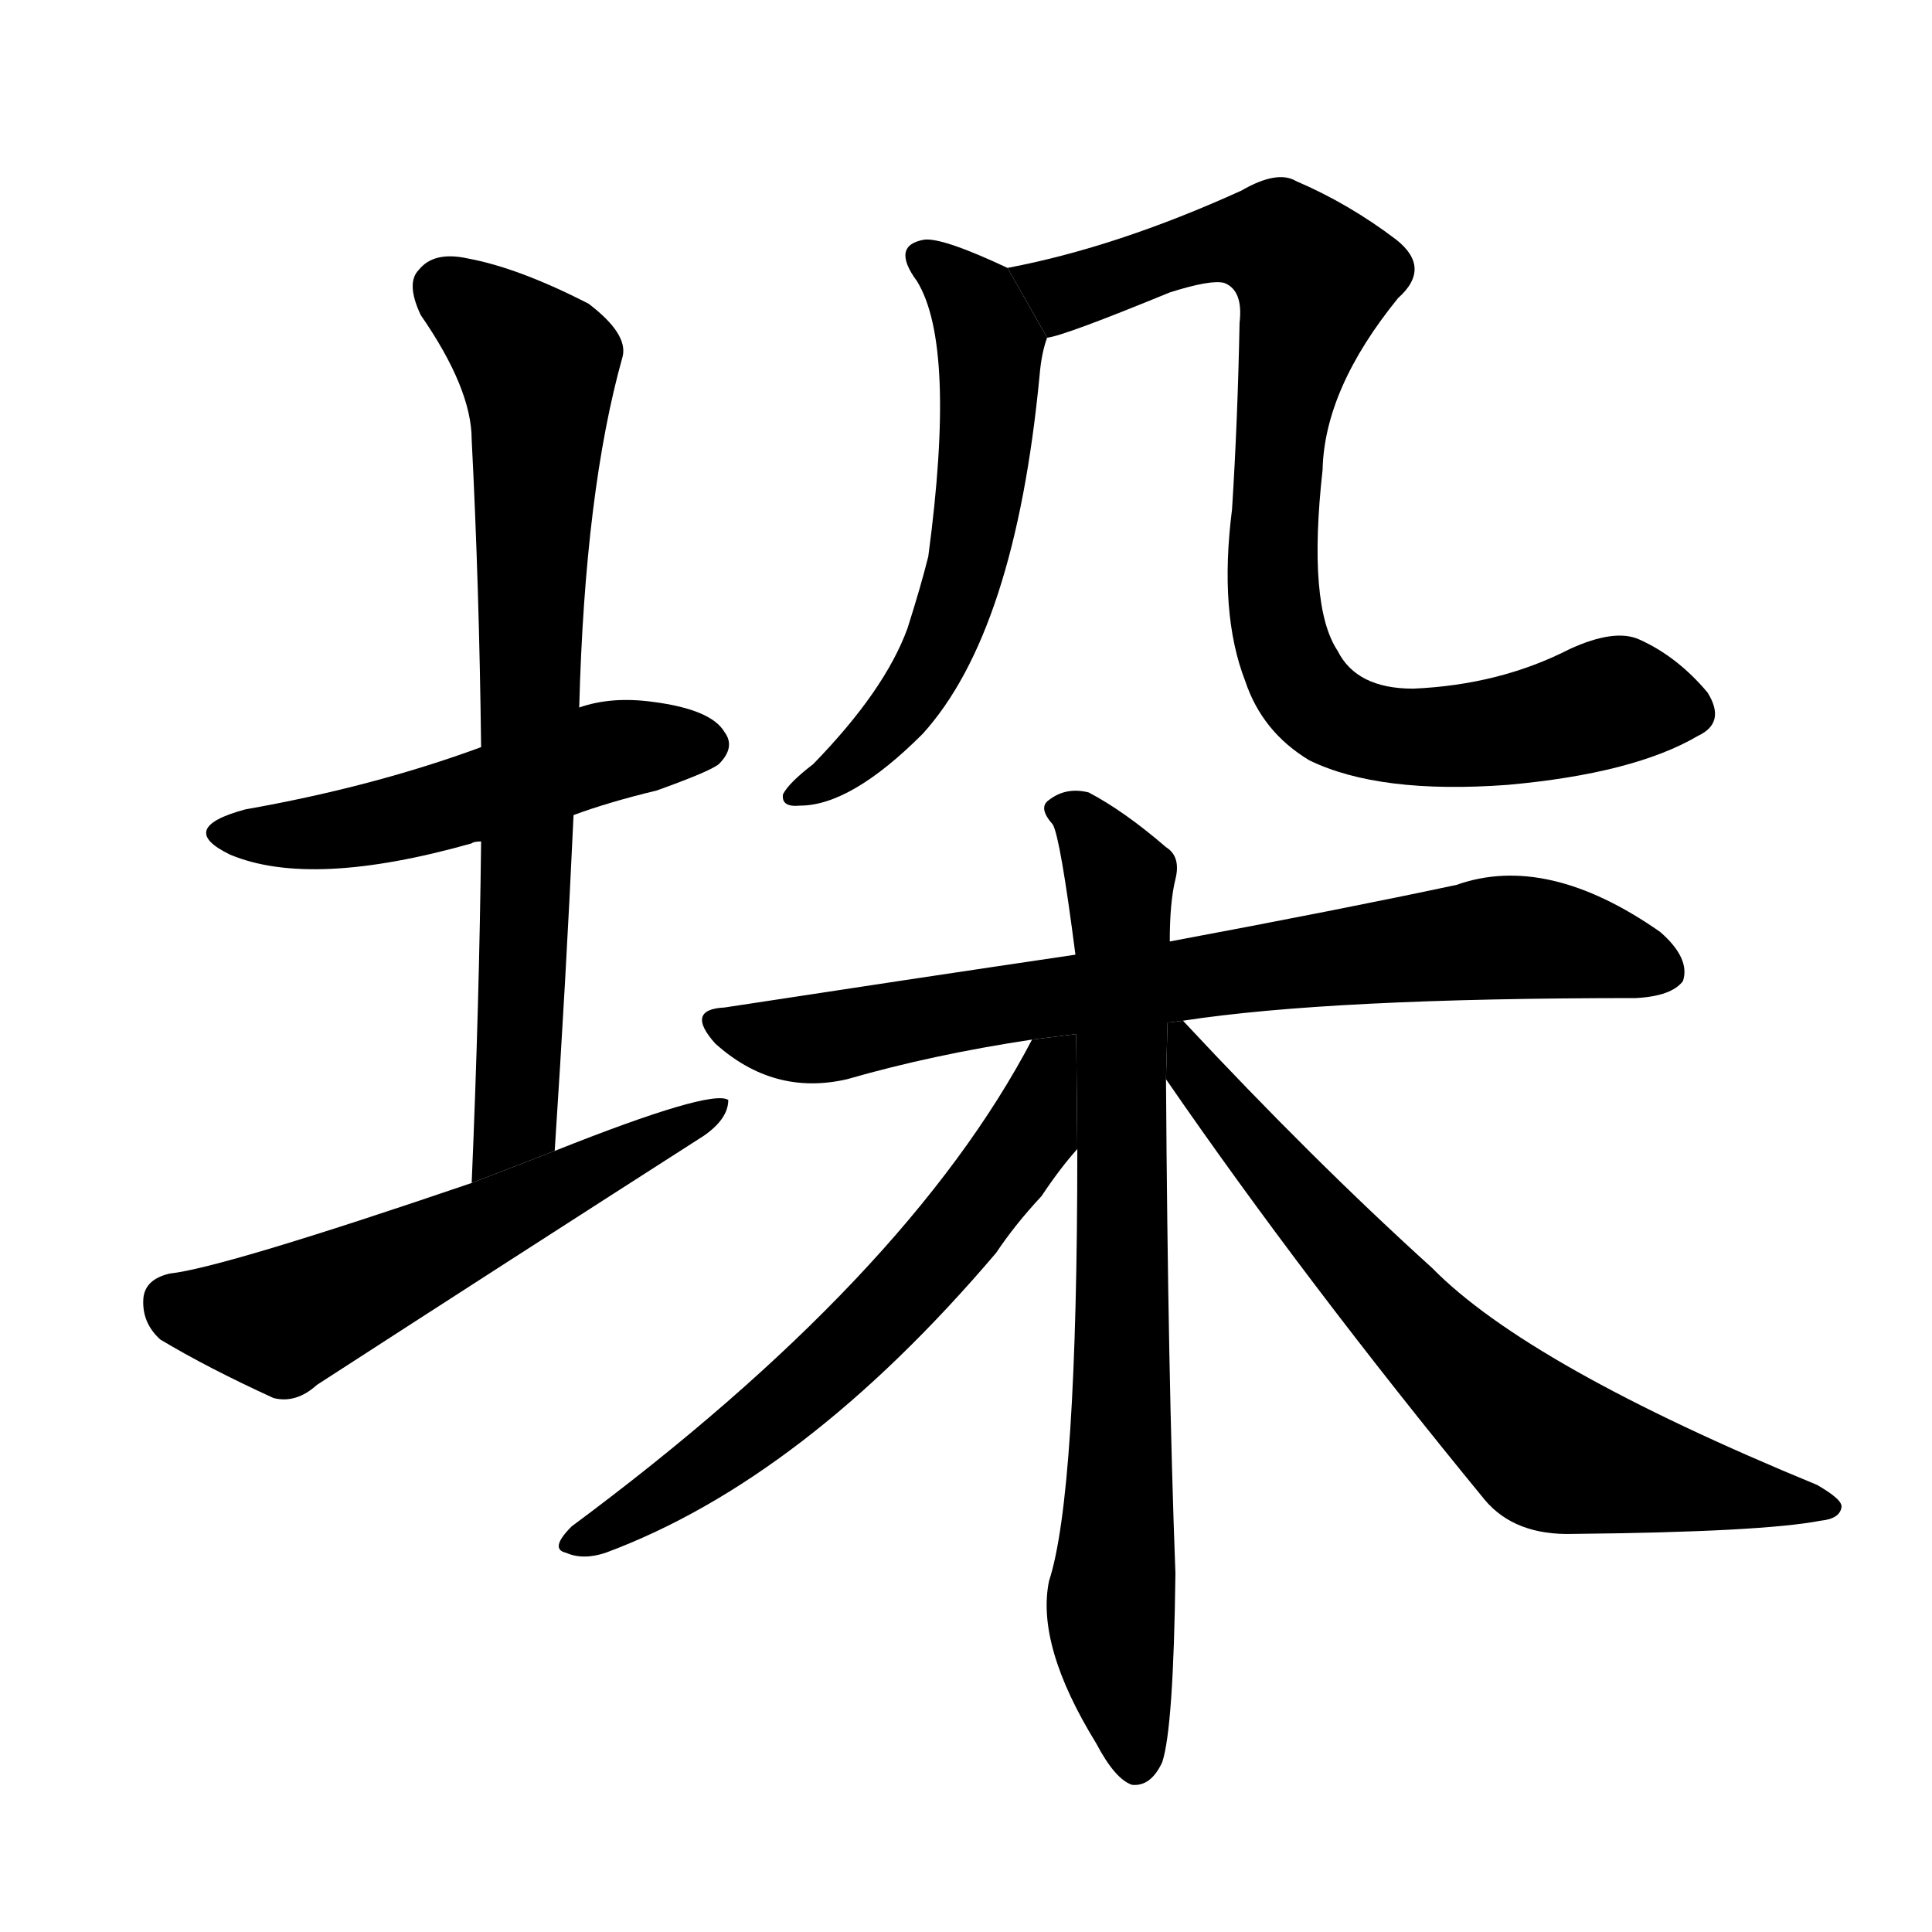 <svg version="1.1" width="64" height="64" viewBox="0 0 1024 1024" xmlns="http://www.w3.org/2000/svg">
<g transform="rotate(0,512,512) scale(1,-1) translate(0,-900)">
        <path d="M 304 468 Q 323 475 348 481 Q 376 491 381 495 Q 390 504 384 512 Q 377 524 346 528 Q 324 531 307 525 L 255 504 Q 198 483 130 471 Q 93 461 122 447 Q 165 429 250 453 Q 251 454 255 454 L 304 468 Z"></path>
        <path d="M 294 290 Q 300 381 304 468 L 307 525 Q 310 640 330 711 Q 333 723 312 739 Q 275 758 248 763 Q 230 767 222 757 Q 215 750 223 733 Q 250 694 250 667 Q 254 589 255 504 L 255 454 Q 254 367 250 273 L 294 290 Z"></path>
        <path d="M 250 273 Q 118 228 90 225 Q 77 222 76 212 Q 75 199 85 190 Q 110 175 145 159 Q 157 156 168 166 Q 270 232 373 298 Q 386 307 386 317 Q 377 323 294 290 L 250 273 Z"></path>
        <path d="M 534 758 Q 500 774 490 773 Q 472 770 486 751 Q 507 717 492 605 Q 488 589 481 567 Q 469 534 431 495 Q 418 485 415 479 Q 414 472 424 473 Q 451 473 489 511 Q 538 565 551 701 Q 552 713 555 721 L 534 758 Z"></path>
        <path d="M 900 510 Q 915 517 905 533 Q 889 552 869 561 Q 856 567 832 556 Q 795 537 749 535 Q 719 535 709 555 Q 693 579 701 651 Q 702 694 741 742 Q 759 758 740 773 Q 715 792 687 804 Q 677 810 658 799 Q 592 769 534 758 L 555 721 Q 564 722 620 745 Q 642 752 649 750 Q 659 746 657 729 Q 656 677 653 630 Q 646 575 660 539 Q 669 512 694 497 Q 731 479 799 484 Q 866 490 900 510 Z"></path>
        <path d="M 627 359 Q 705 371 867 371 Q 886 372 892 380 Q 896 392 880 406 Q 820 448 772 431 Q 711 418 620 401 L 570 394 Q 482 381 384 366 Q 363 365 379 347 Q 410 319 449 328 Q 494 341 547 349 L 627 359 Z"></path>
        <path d="M 620 401 Q 620 422 623 434 Q 626 446 618 451 Q 596 470 577 480 Q 565 483 556 476 Q 550 472 558 463 Q 562 456 570 394 L 571 291 Q 571 108 556 62 Q 549 28 581 -24 Q 591 -43 600 -46 Q 610 -47 616 -34 Q 622 -16 623 66 Q 619 172 618 328 L 620 401 Z"></path>
        <path d="M 547 349 Q 481 223 303 91 Q 291 79 300 77 Q 309 73 321 77 Q 426 116 528 236 Q 538 251 552 266 Q 562 281 571 291 L 570.408 351.926 L 547 349 Z"></path>
        <path d="M 618 328 Q 691 222 787 105 Q 803 86 834 87 Q 934 88 965 94 Q 975 95 976 101 Q 977 105 963 113 Q 810 176 759 228 Q 696 285 627 359 L 618.821 357.978 L 618 328 Z"></path>
</g>
</svg>
